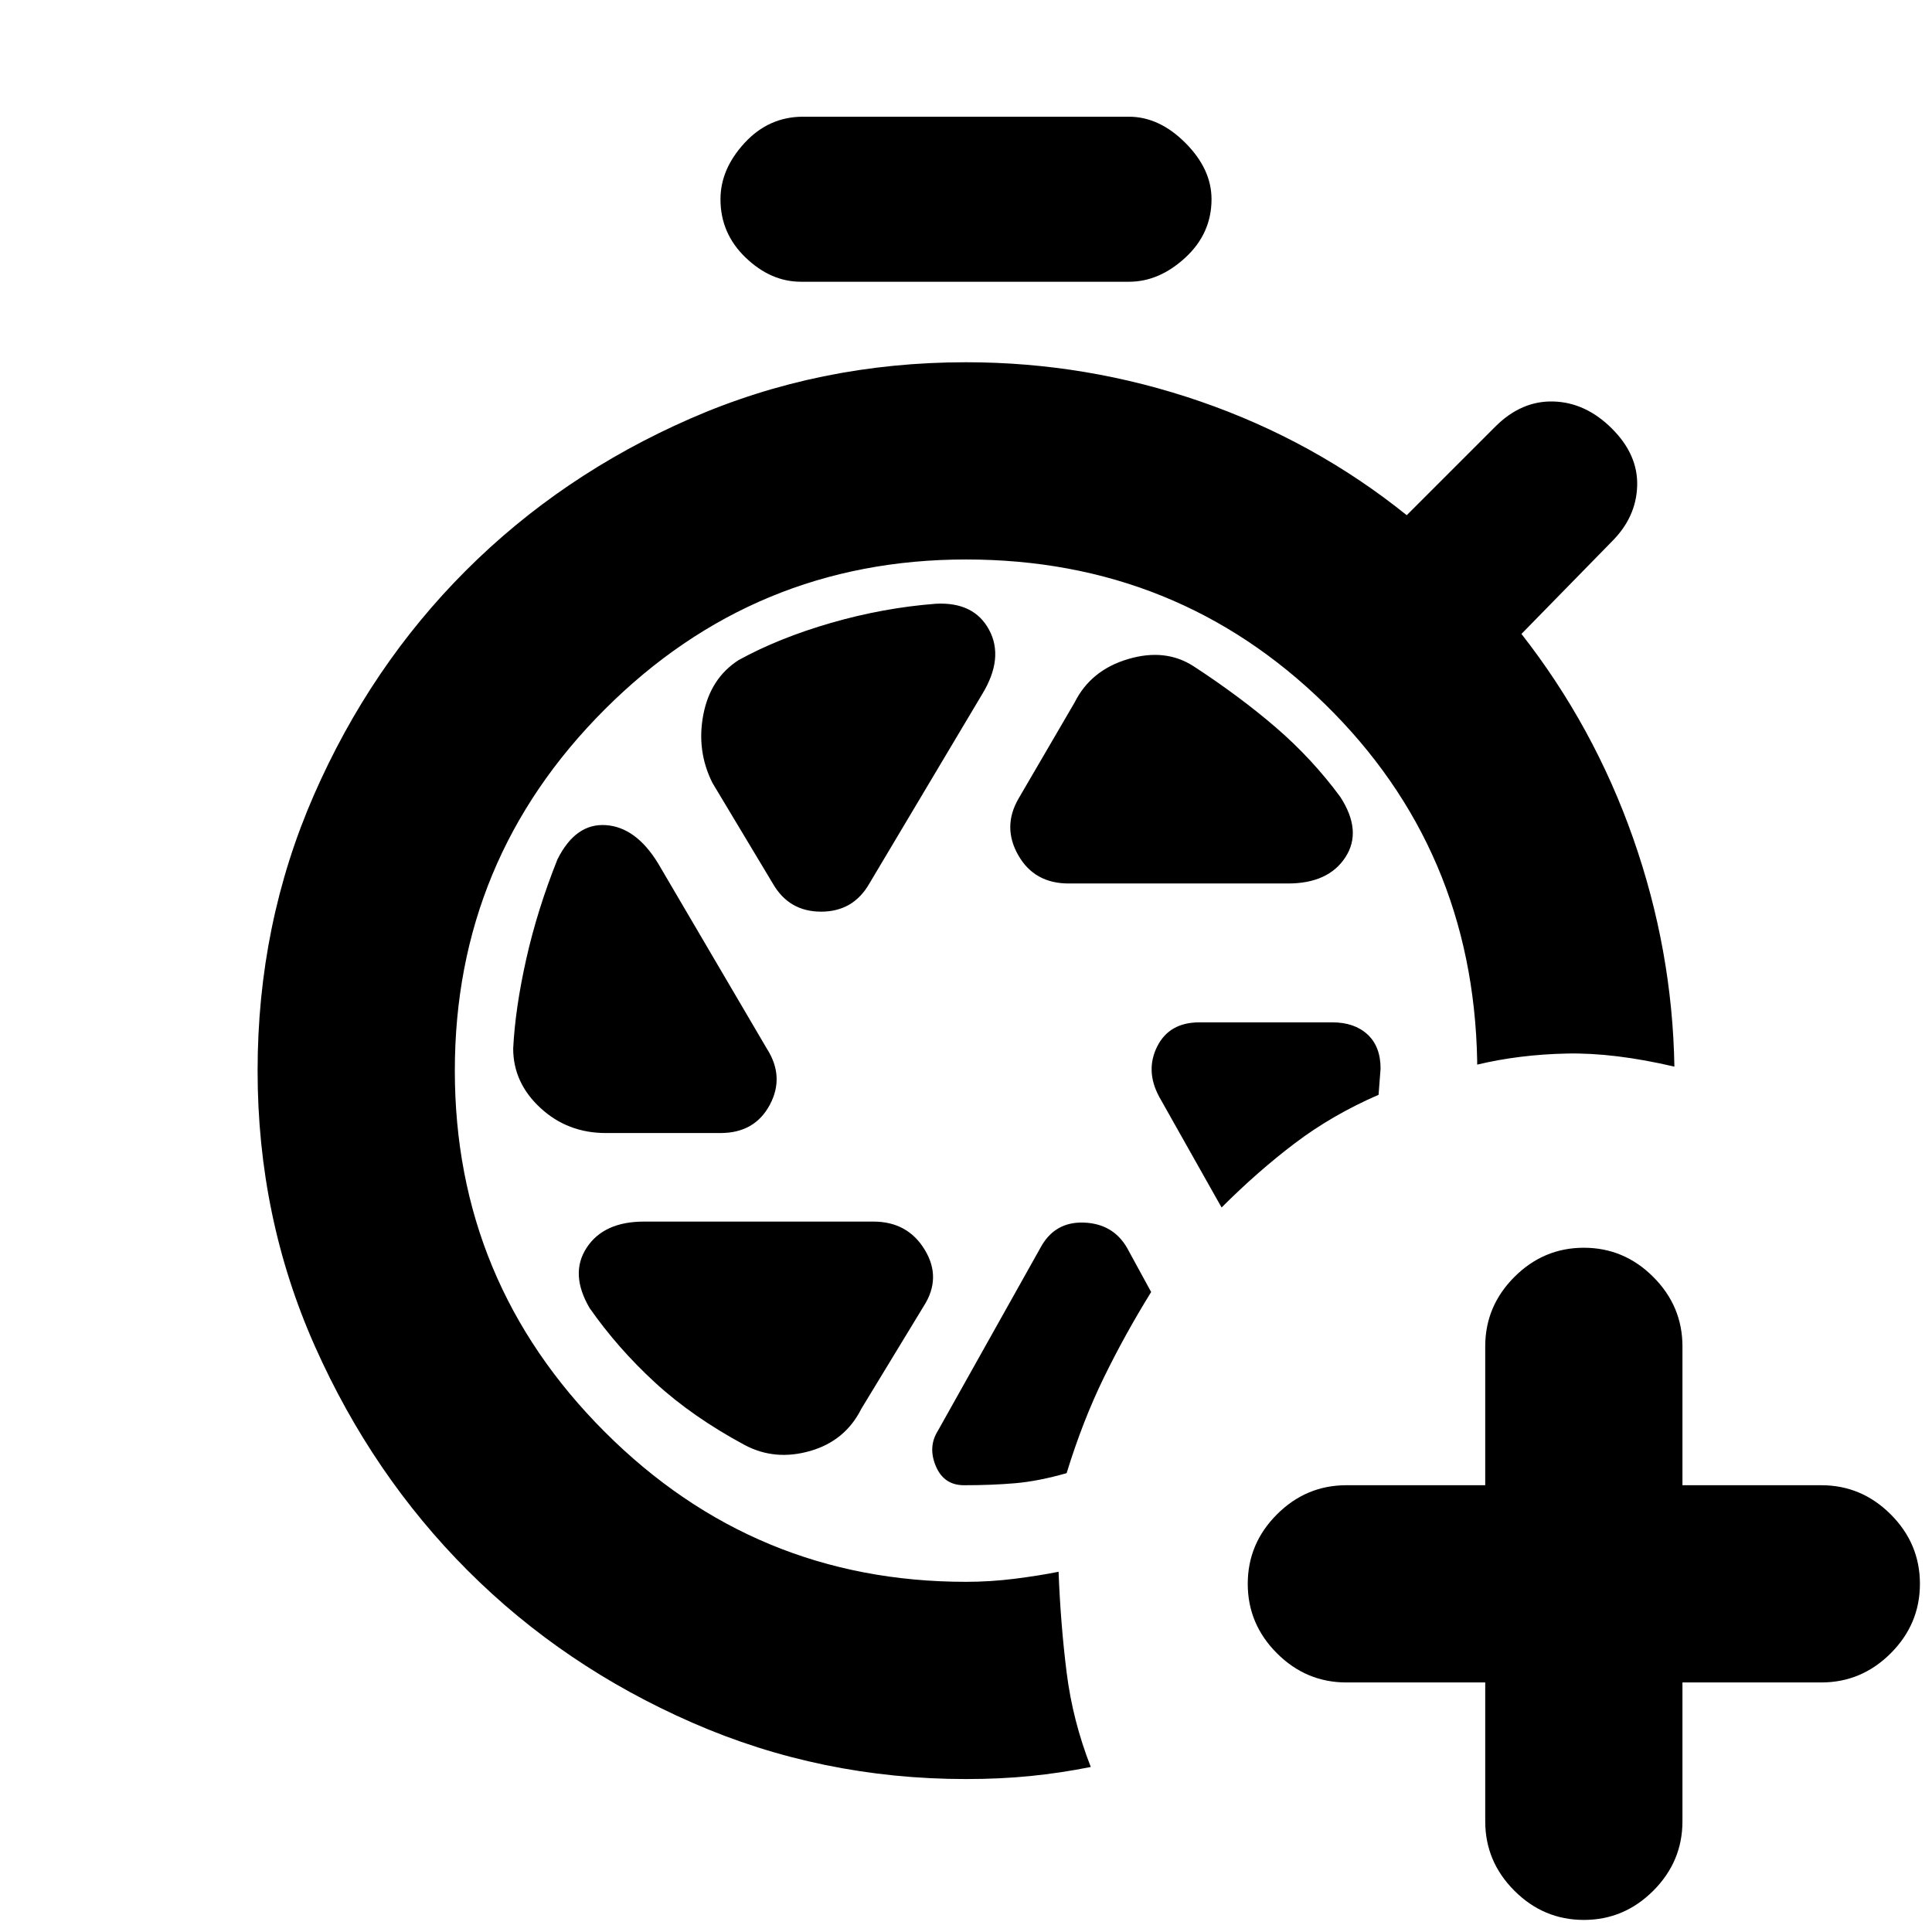 <svg xmlns="http://www.w3.org/2000/svg" height="20" viewBox="0 -960 960 960" width="20"><path d="M738-124h-69q-20 0-34.5-14.5T620-173q0-20 14.5-34.5T669-222h69v-69q0-20 14.5-34.5T787-340q20 0 34.5 14.5T836-291v69h69q20 0 34.5 14.5T954-173q0 20-14.5 34.5T905-124h-69v69q0 20-14.5 34.5T787-6q-20 0-34.5-14.5T738-55v-69ZM398-820q-15 0-27.5-12T358-861q0-15 12-28t29-13h162q15 0 28 13t13 28q0 17-13 29t-28 12H398Zm133 299h109q20 0 28.5-13t-2.5-30q-14-19-32-34.5T593-629q-14-9-32.5-3.5T534-611l-28 48q-8 14 0 28t25 14Zm-147 0q8 14 24 14t24-14l56-94q11-18 3.5-32T465-660q-26 2-52 9.5T367-632q-14 9-17.5 27t4.5 34l30 50Zm-83 124h57q17 0 24.5-14t-1.5-28l-54-92q-11-18-26-19t-24 17q-10 25-15.5 49.5T255-439q0 17 13.5 29.5T301-397Zm69 155q15 8 32.5 3t25.5-21l31-51q9-14 .5-28T434-353H320q-20 0-28.5 13t1.5 30q14 20 32.5 37t44.5 31Zm202-76-12-22q-7-12-21.5-12.5T517-340l-51 91q-5 8-1 17.5t14 9.5q14 0 25.5-1t25.5-5q8-26 18.5-47.5T572-318Zm35-42q18-18 36.5-32t41.5-24l1-13q0-11-6.5-17t-17.5-6h-66q-15 0-21 12t1 25l31 55ZM480-76q-72 0-136-28t-111.5-75.5Q185-227 156.5-291T128-428q0-73 28-137t75.5-111.5Q279-724 343-752t137-28q60 0 116.5 19.5T699-704l44-44q13-13 29-12.5t29 13.5q13 13 12.5 28.5T801-691l-45 46q36 46 55.5 101.5T832-430q-30-7-53.5-6.5T734-431v-2q-2-105-75.5-177T480-682q-105 0-179.5 74.5T226-428q0 105 74.5 179.5T480-174q12 0 24-1.5t22-3.5q1 26 4 50t12 47q-15 3-30 4.5T480-76Z"/></svg>